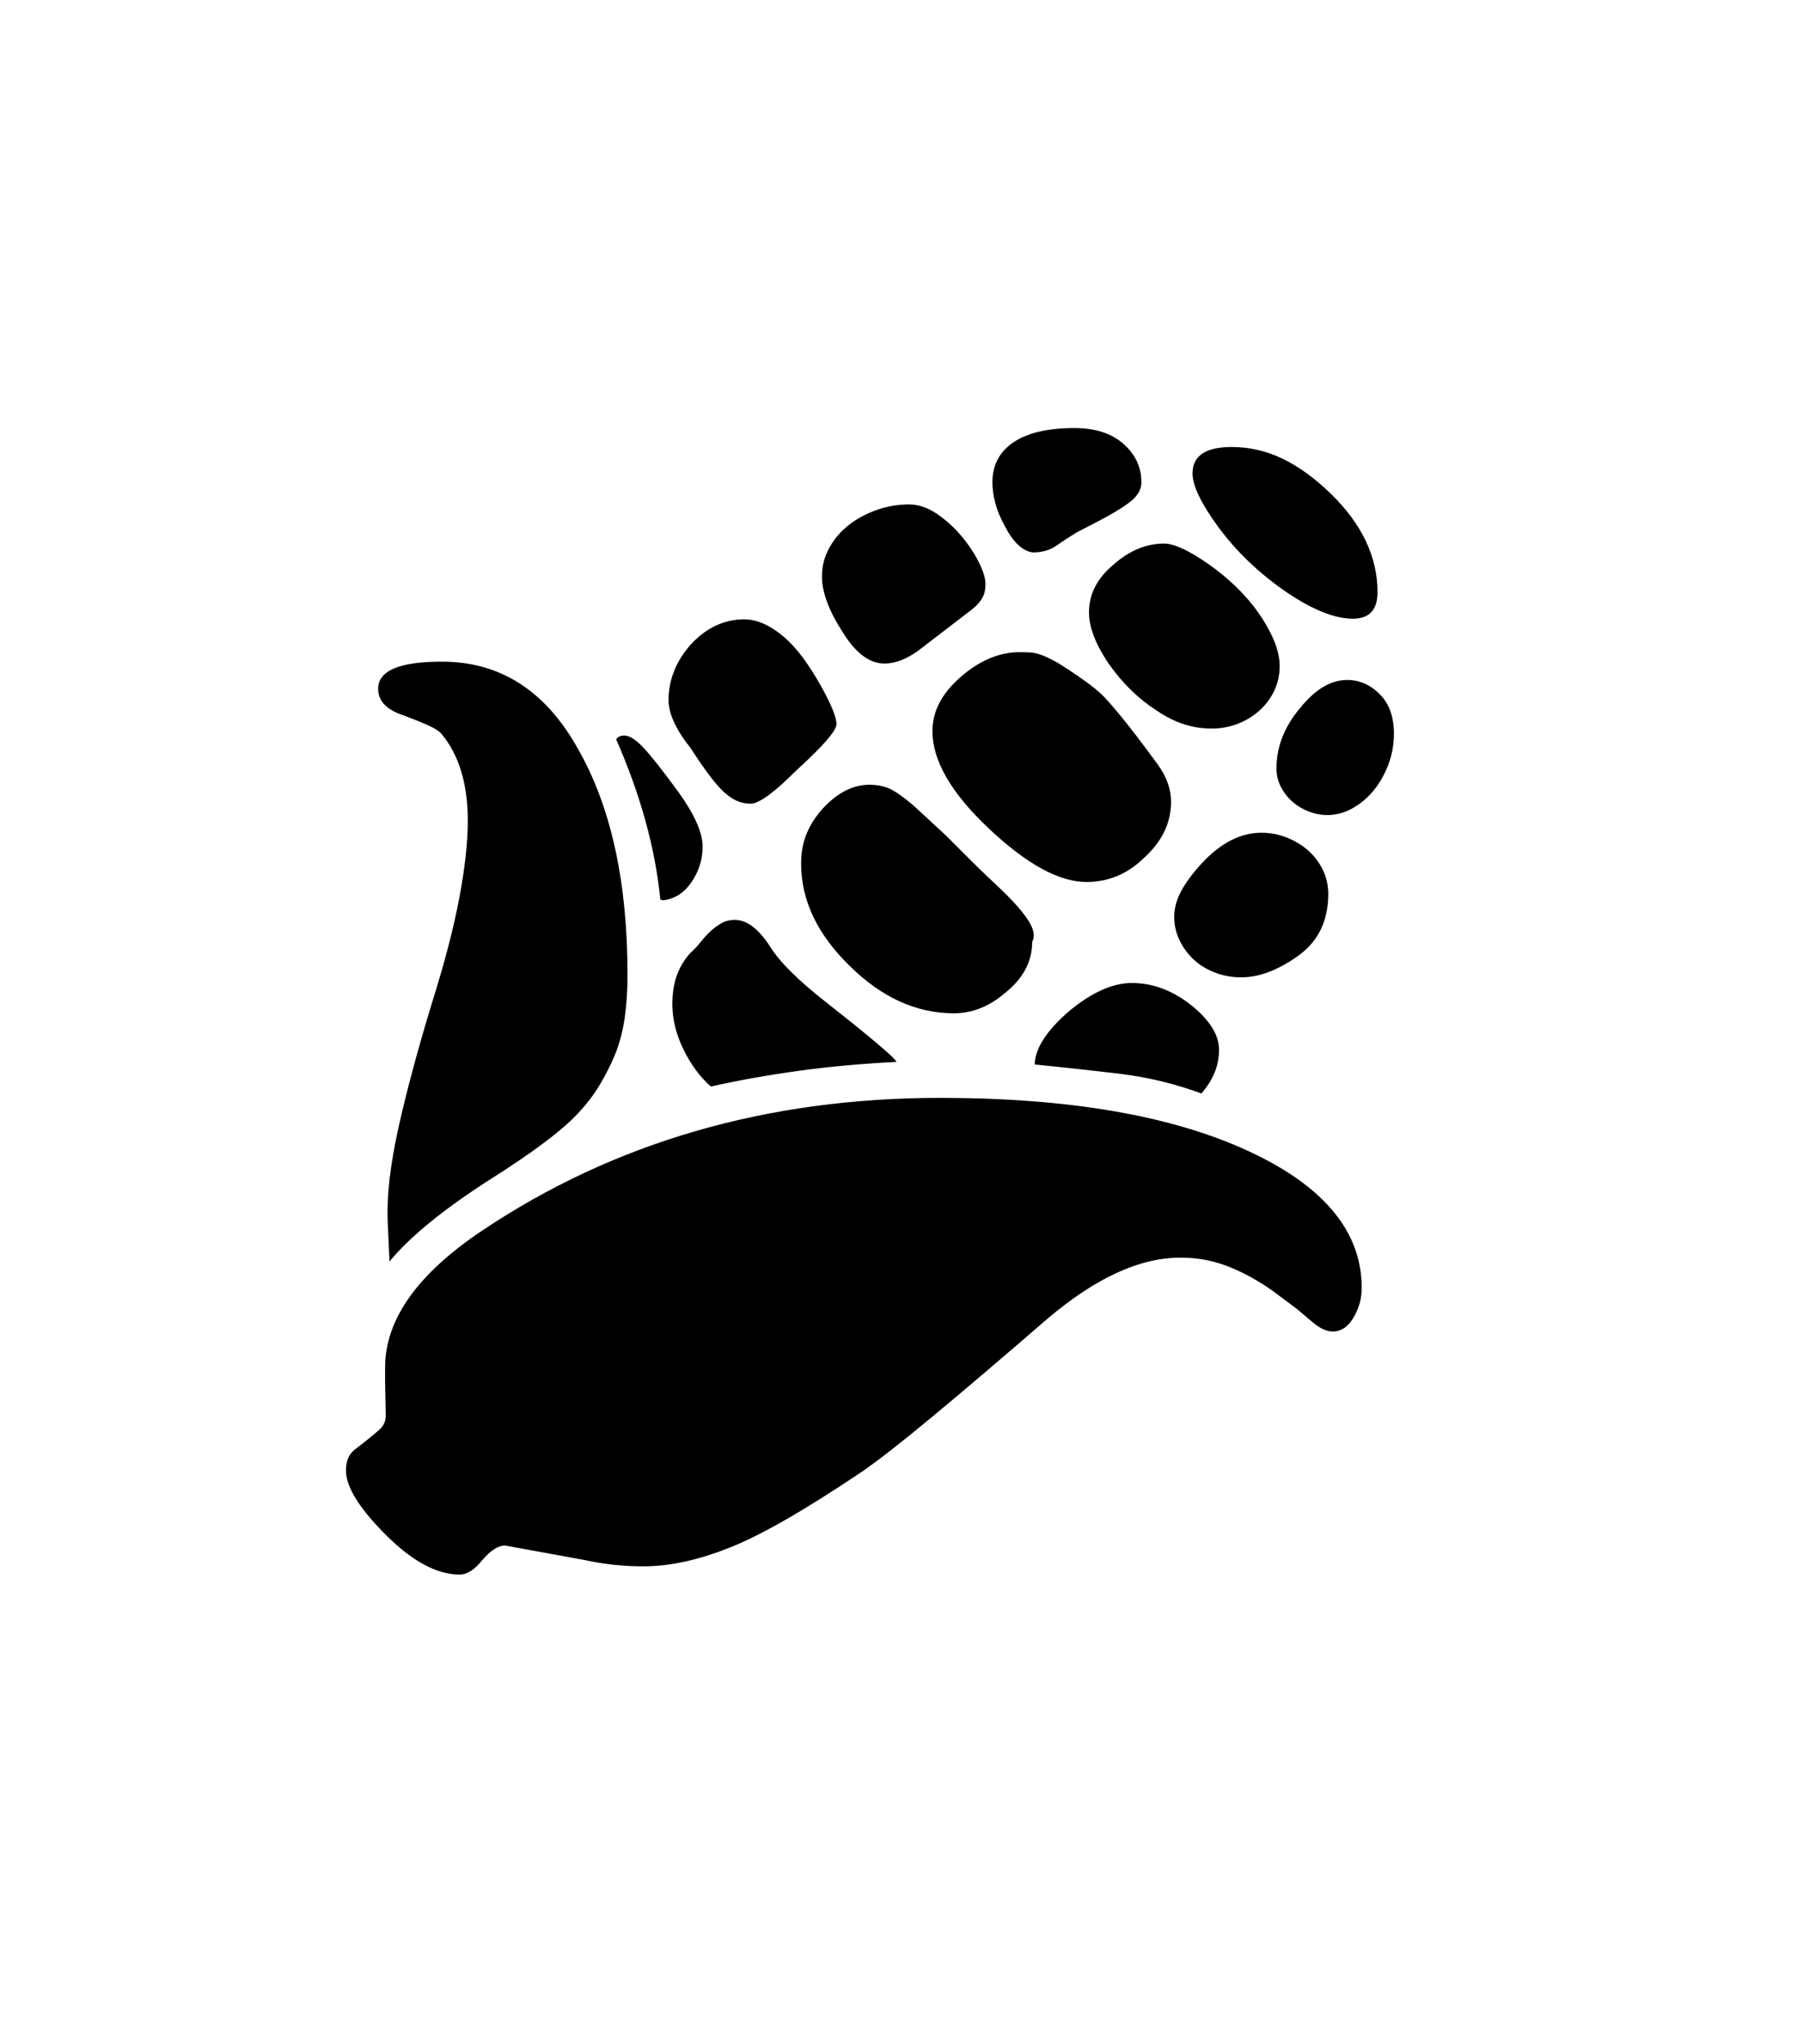 <svg xmlns="http://www.w3.org/2000/svg" xmlns:xlink="http://www.w3.org/1999/xlink" viewBox="0 0 357 404.75" version="1.1">
<defs>
<g>
<symbol overflow="visible" id="glyph0-0">
<path style="stroke:none;" d="M 102.125 -198.625 L 102.125 15.875 L 210.375 15.875 L 210.375 -198.625 Z M 84.375 33.625 L 84.375 -216.375 L 228.125 -216.375 L 228.125 33.625 Z M 84.375 33.625 "/>
</symbol>
<symbol overflow="visible" id="glyph0-1">
<path style="stroke:none;" d="M 170.125 -73.625 C 195.625 -73.625 215.957 -70.125 231.125 -63.125 C 246.125 -56.207 253.625 -47.164 253.625 -36 C 253.625 -33.914 253.082 -31.957 252 -30.125 C 250.914 -28.289 249.539 -27.375 247.875 -27.375 C 246.707 -27.375 245.414 -27.957 244 -29.125 L 240.75 -31.875 L 235.875 -35.5 C 233.039 -37.5 230.145 -39.082 227.188 -40.25 C 224.227 -41.414 221.082 -42 217.75 -42 C 209.664 -42 200.875 -37.957 191.375 -29.875 C 182.125 -21.875 174.457 -15.352 168.375 -10.312 C 162.289 -5.27 157.664 -1.664 154.5 0.5 C 143.082 8.164 134.332 13.164 128.25 15.5 C 122.164 17.914 116.539 19.125 111.375 19.125 C 109.375 19.125 107.414 19.02 105.5 18.812 C 103.582 18.602 101.664 18.289 99.75 17.875 L 84 15 C 82.664 15 81.164 15.957 79.5 17.875 C 78 19.789 76.5 20.75 75 20.75 C 70.5 20.75 65.625 18.125 60.375 12.875 C 55.125 7.625 52.5 3.375 52.5 0.125 C 52.5 -1.707 53.082 -3.082 54.25 -4 C 56.75 -5.914 58.414 -7.27 59.25 -8.062 C 60.082 -8.852 60.457 -9.875 60.375 -11.125 L 60.25 -17.625 L 60.25 -20.25 C 60.25 -29.75 66.664 -38.789 79.5 -47.375 C 105.664 -64.875 135.875 -73.625 170.125 -73.625 Z M 58.875 -154.625 C 58.875 -158.207 63.082 -160 71.5 -160 C 83.082 -160 92.082 -154.207 98.5 -142.625 C 105 -131.207 108.25 -116.332 108.25 -98 C 108.25 -94.914 108.062 -92.062 107.688 -89.438 C 107.312 -86.812 106.664 -84.375 105.75 -82.125 C 104.832 -79.957 103.789 -77.914 102.625 -76 C 101.457 -74.082 100.039 -72.25 98.375 -70.5 C 95.289 -67.164 89.457 -62.789 80.875 -57.375 C 71.789 -51.539 65.207 -46.164 61.125 -41.25 L 60.75 -49.375 C 60.582 -54.375 61.289 -60.457 62.875 -67.625 C 64.457 -74.789 66.707 -83.164 69.625 -92.75 C 72.039 -100.414 73.812 -107.227 74.938 -113.188 C 76.062 -119.145 76.625 -124.25 76.625 -128.5 C 76.625 -135.832 74.875 -141.582 71.375 -145.75 C 70.957 -146.25 70.102 -146.789 68.812 -147.375 C 67.52 -147.957 65.875 -148.625 63.875 -149.375 C 60.539 -150.457 58.875 -152.207 58.875 -154.625 Z M 220.125 -197.25 C 220.125 -200.75 222.707 -202.5 227.875 -202.5 C 231.375 -202.5 234.727 -201.727 237.938 -200.188 C 241.145 -198.645 244.332 -196.332 247.5 -193.25 C 253.664 -187.25 256.75 -180.75 256.75 -173.75 C 256.75 -170.25 255.125 -168.5 251.875 -168.5 C 248.207 -168.5 243.707 -170.332 238.375 -174 C 233.125 -177.664 228.75 -181.875 225.25 -186.625 C 221.832 -191.289 220.125 -194.832 220.125 -197.25 Z M 260 -145.75 C 260 -143.582 259.625 -141.52 258.875 -139.562 C 258.125 -137.602 257.145 -135.895 255.938 -134.438 C 254.727 -132.977 253.332 -131.812 251.75 -130.938 C 250.164 -130.062 248.5 -129.625 246.75 -129.625 C 245.582 -129.625 244.395 -129.852 243.188 -130.312 C 241.977 -130.77 240.895 -131.414 239.938 -132.25 C 238.977 -133.082 238.207 -134.062 237.625 -135.188 C 237.039 -136.312 236.75 -137.539 236.75 -138.875 C 236.75 -143.125 238.289 -147.082 241.375 -150.75 C 244.375 -154.5 247.5 -156.375 250.75 -156.375 C 253.164 -156.375 255.312 -155.438 257.188 -153.562 C 259.062 -151.688 260 -149.082 260 -145.75 Z M 199.625 -169.75 C 199.625 -173.332 201.207 -176.457 204.375 -179.125 C 207.539 -181.957 210.914 -183.375 214.5 -183.375 C 216.5 -183.375 219.457 -182 223.375 -179.25 C 225.289 -177.914 227.102 -176.414 228.812 -174.75 C 230.52 -173.082 232 -171.352 233.25 -169.562 C 234.5 -167.77 235.5 -165.977 236.25 -164.188 C 237 -162.395 237.375 -160.707 237.375 -159.125 C 237.375 -157.375 237.02 -155.75 236.312 -154.25 C 235.602 -152.75 234.625 -151.438 233.375 -150.312 C 232.125 -149.188 230.688 -148.312 229.062 -147.688 C 227.438 -147.062 225.707 -146.75 223.875 -146.75 C 220.125 -146.75 216.539 -147.914 213.125 -150.25 C 209.457 -152.582 206.25 -155.707 203.5 -159.625 C 200.914 -163.457 199.625 -166.832 199.625 -169.75 Z M 188.5 -181.625 C 186.5 -181.875 184.664 -183.582 183 -186.75 C 182.082 -188.414 181.438 -189.977 181.062 -191.438 C 180.688 -192.895 180.5 -194.25 180.5 -195.5 C 180.5 -198.914 181.895 -201.562 184.688 -203.438 C 187.477 -205.312 191.5 -206.25 196.75 -206.25 C 200.832 -206.25 204.062 -205.207 206.438 -203.125 C 208.812 -201.039 210 -198.5 210 -195.5 C 210 -194.082 209.25 -192.789 207.75 -191.625 C 206.25 -190.457 204.039 -189.125 201.125 -187.625 L 197.25 -185.625 C 195.75 -184.707 194.375 -183.812 193.125 -182.938 C 191.875 -182.062 190.332 -181.625 188.5 -181.625 Z M 229.75 -97.5 C 227.914 -97.5 226.188 -97.812 224.562 -98.438 C 222.938 -99.062 221.539 -99.914 220.375 -101 C 219.207 -102.082 218.27 -103.352 217.562 -104.812 C 216.852 -106.27 216.5 -107.832 216.5 -109.5 C 216.5 -111.164 216.957 -112.852 217.875 -114.562 C 218.789 -116.27 220.164 -118.125 222 -120.125 C 225.75 -124.125 229.664 -126.125 233.75 -126.125 C 235.5 -126.125 237.164 -125.812 238.75 -125.188 C 240.332 -124.562 241.727 -123.727 242.938 -122.688 C 244.145 -121.645 245.125 -120.375 245.875 -118.875 C 246.625 -117.375 247 -115.75 247 -114 C 247 -108.832 245.125 -104.832 241.375 -102 C 239.457 -100.582 237.52 -99.477 235.562 -98.688 C 233.602 -97.895 231.664 -97.5 229.75 -97.5 Z M 221.875 -74.5 C 216.707 -76.414 211.375 -77.707 205.875 -78.375 C 200.375 -79.039 194.707 -79.664 188.875 -80.25 C 188.957 -83.414 191.207 -86.914 195.625 -90.75 C 200.125 -94.5 204.289 -96.375 208.125 -96.375 C 212.289 -96.375 216.25 -94.875 220 -91.875 C 223.582 -88.957 225.375 -86.039 225.375 -83.125 C 225.375 -80.039 224.207 -77.164 221.875 -74.5 Z M 146.75 -176.875 C 146.75 -178.875 147.227 -180.75 148.188 -182.5 C 149.145 -184.25 150.414 -185.75 152 -187 C 153.582 -188.25 155.414 -189.25 157.5 -190 C 159.582 -190.75 161.75 -191.125 164 -191.125 C 165.832 -191.125 167.645 -190.52 169.438 -189.312 C 171.227 -188.102 172.832 -186.664 174.25 -185 C 175.664 -183.332 176.832 -181.602 177.75 -179.812 C 178.664 -178.02 179.125 -176.539 179.125 -175.375 C 179.125 -174.207 178.895 -173.25 178.438 -172.5 C 177.977 -171.75 177.332 -171.039 176.5 -170.375 L 165.75 -162.125 C 163.414 -160.457 161.207 -159.625 159.125 -159.625 C 156.125 -159.625 153.332 -161.75 150.75 -166 C 148.082 -170.164 146.75 -173.789 146.75 -176.875 Z M 116.375 -152.375 C 116.375 -156.375 117.832 -160.039 120.75 -163.375 C 123.832 -166.707 127.375 -168.375 131.375 -168.375 C 133.875 -168.375 136.5 -167.207 139.25 -164.875 C 140.582 -163.707 141.832 -162.332 143 -160.75 C 144.164 -159.164 145.289 -157.414 146.375 -155.5 C 148.539 -151.664 149.625 -149.039 149.625 -147.625 C 149.625 -146.375 147.125 -143.457 142.125 -138.875 L 139.25 -136.125 C 136.164 -133.289 133.957 -131.875 132.625 -131.875 C 130.957 -131.875 129.414 -132.457 128 -133.625 C 126.332 -134.875 123.914 -137.957 120.75 -142.875 C 117.832 -146.539 116.375 -149.707 116.375 -152.375 Z M 215.875 -132.25 C 215.875 -128.082 214.082 -124.375 210.5 -121.125 C 207.25 -117.957 203.457 -116.375 199.125 -116.375 C 193.707 -116.375 187.25 -119.914 179.75 -127 C 172.332 -134 168.625 -140.414 168.625 -146.25 C 168.625 -150.164 170.5 -153.75 174.25 -157 C 178 -160.25 181.875 -161.875 185.875 -161.875 C 186.707 -161.875 187.438 -161.852 188.062 -161.812 C 188.688 -161.77 189.352 -161.625 190.062 -161.375 C 190.77 -161.125 191.562 -160.77 192.438 -160.312 C 193.312 -159.852 194.375 -159.207 195.625 -158.375 C 196.875 -157.539 198.02 -156.75 199.062 -156 C 200.102 -155.25 201.039 -154.5 201.875 -153.75 C 202.707 -153 204.082 -151.457 206 -149.125 C 207.914 -146.789 210.332 -143.625 213.25 -139.625 C 215 -137.207 215.875 -134.75 215.875 -132.25 Z M 142.625 -120 C 142.625 -122.164 142.977 -124.125 143.688 -125.875 C 144.395 -127.625 145.457 -129.289 146.875 -130.875 C 149.789 -134.039 152.875 -135.625 156.125 -135.625 C 157.539 -135.625 158.812 -135.395 159.938 -134.938 C 161.062 -134.477 162.664 -133.375 164.75 -131.625 C 165.75 -130.707 166.789 -129.75 167.875 -128.75 C 168.957 -127.75 170.082 -126.707 171.25 -125.625 C 172.414 -124.457 173.914 -122.957 175.75 -121.125 C 177.582 -119.289 179.789 -117.164 182.375 -114.75 C 184.875 -112.332 186.645 -110.289 187.688 -108.625 C 188.727 -106.957 188.957 -105.582 188.375 -104.5 C 188.375 -100.664 186.625 -97.332 183.125 -94.5 C 179.957 -91.75 176.539 -90.375 172.875 -90.375 C 165.457 -90.375 158.582 -93.5 152.25 -99.75 C 145.832 -106 142.625 -112.75 142.625 -120 Z M 161.5 -80.75 C 154.75 -80.414 148.332 -79.832 142.25 -79 C 136.164 -78.164 130.332 -77.125 124.75 -75.875 C 122.582 -77.789 120.77 -80.25 119.312 -83.25 C 117.852 -86.25 117.125 -89.25 117.125 -92.25 C 117.125 -96.414 118.332 -99.789 120.75 -102.375 C 121.414 -102.957 122.062 -103.645 122.688 -104.438 C 123.312 -105.227 123.957 -105.938 124.625 -106.562 C 125.289 -107.188 126.02 -107.727 126.812 -108.188 C 127.602 -108.645 128.5 -108.875 129.5 -108.875 C 131.832 -108.875 134.125 -107.164 136.375 -103.75 C 138.289 -100.582 142.207 -96.707 148.125 -92.125 C 156.789 -85.289 161.25 -81.5 161.5 -80.75 Z M 106 -144.625 C 106.332 -145.125 106.875 -145.375 107.625 -145.375 C 108.625 -145.375 109.875 -144.582 111.375 -143 C 112.875 -141.414 115.207 -138.457 118.375 -134.125 C 121.539 -129.707 123.125 -126.125 123.125 -123.375 C 123.125 -120.875 122.395 -118.539 120.938 -116.375 C 119.477 -114.207 117.582 -113 115.25 -112.75 L 114.75 -112.875 C 113.75 -123.039 110.832 -133.625 106 -144.625 Z M 106 -144.625 "/>
</symbol>
</g>
</defs>
<g id="surface1">
<rect x="0" y="0" width="357" height="404.75" style="fill:rgb(100%,100%,100%);fill-opacity:1;stroke:none;"/>
<g style="fill:rgb(0%,0%,0%);fill-opacity:1;">
  <use xlink:href="#glyph0-1" x="16" y="291"/>
</g>
</g>
</svg>
